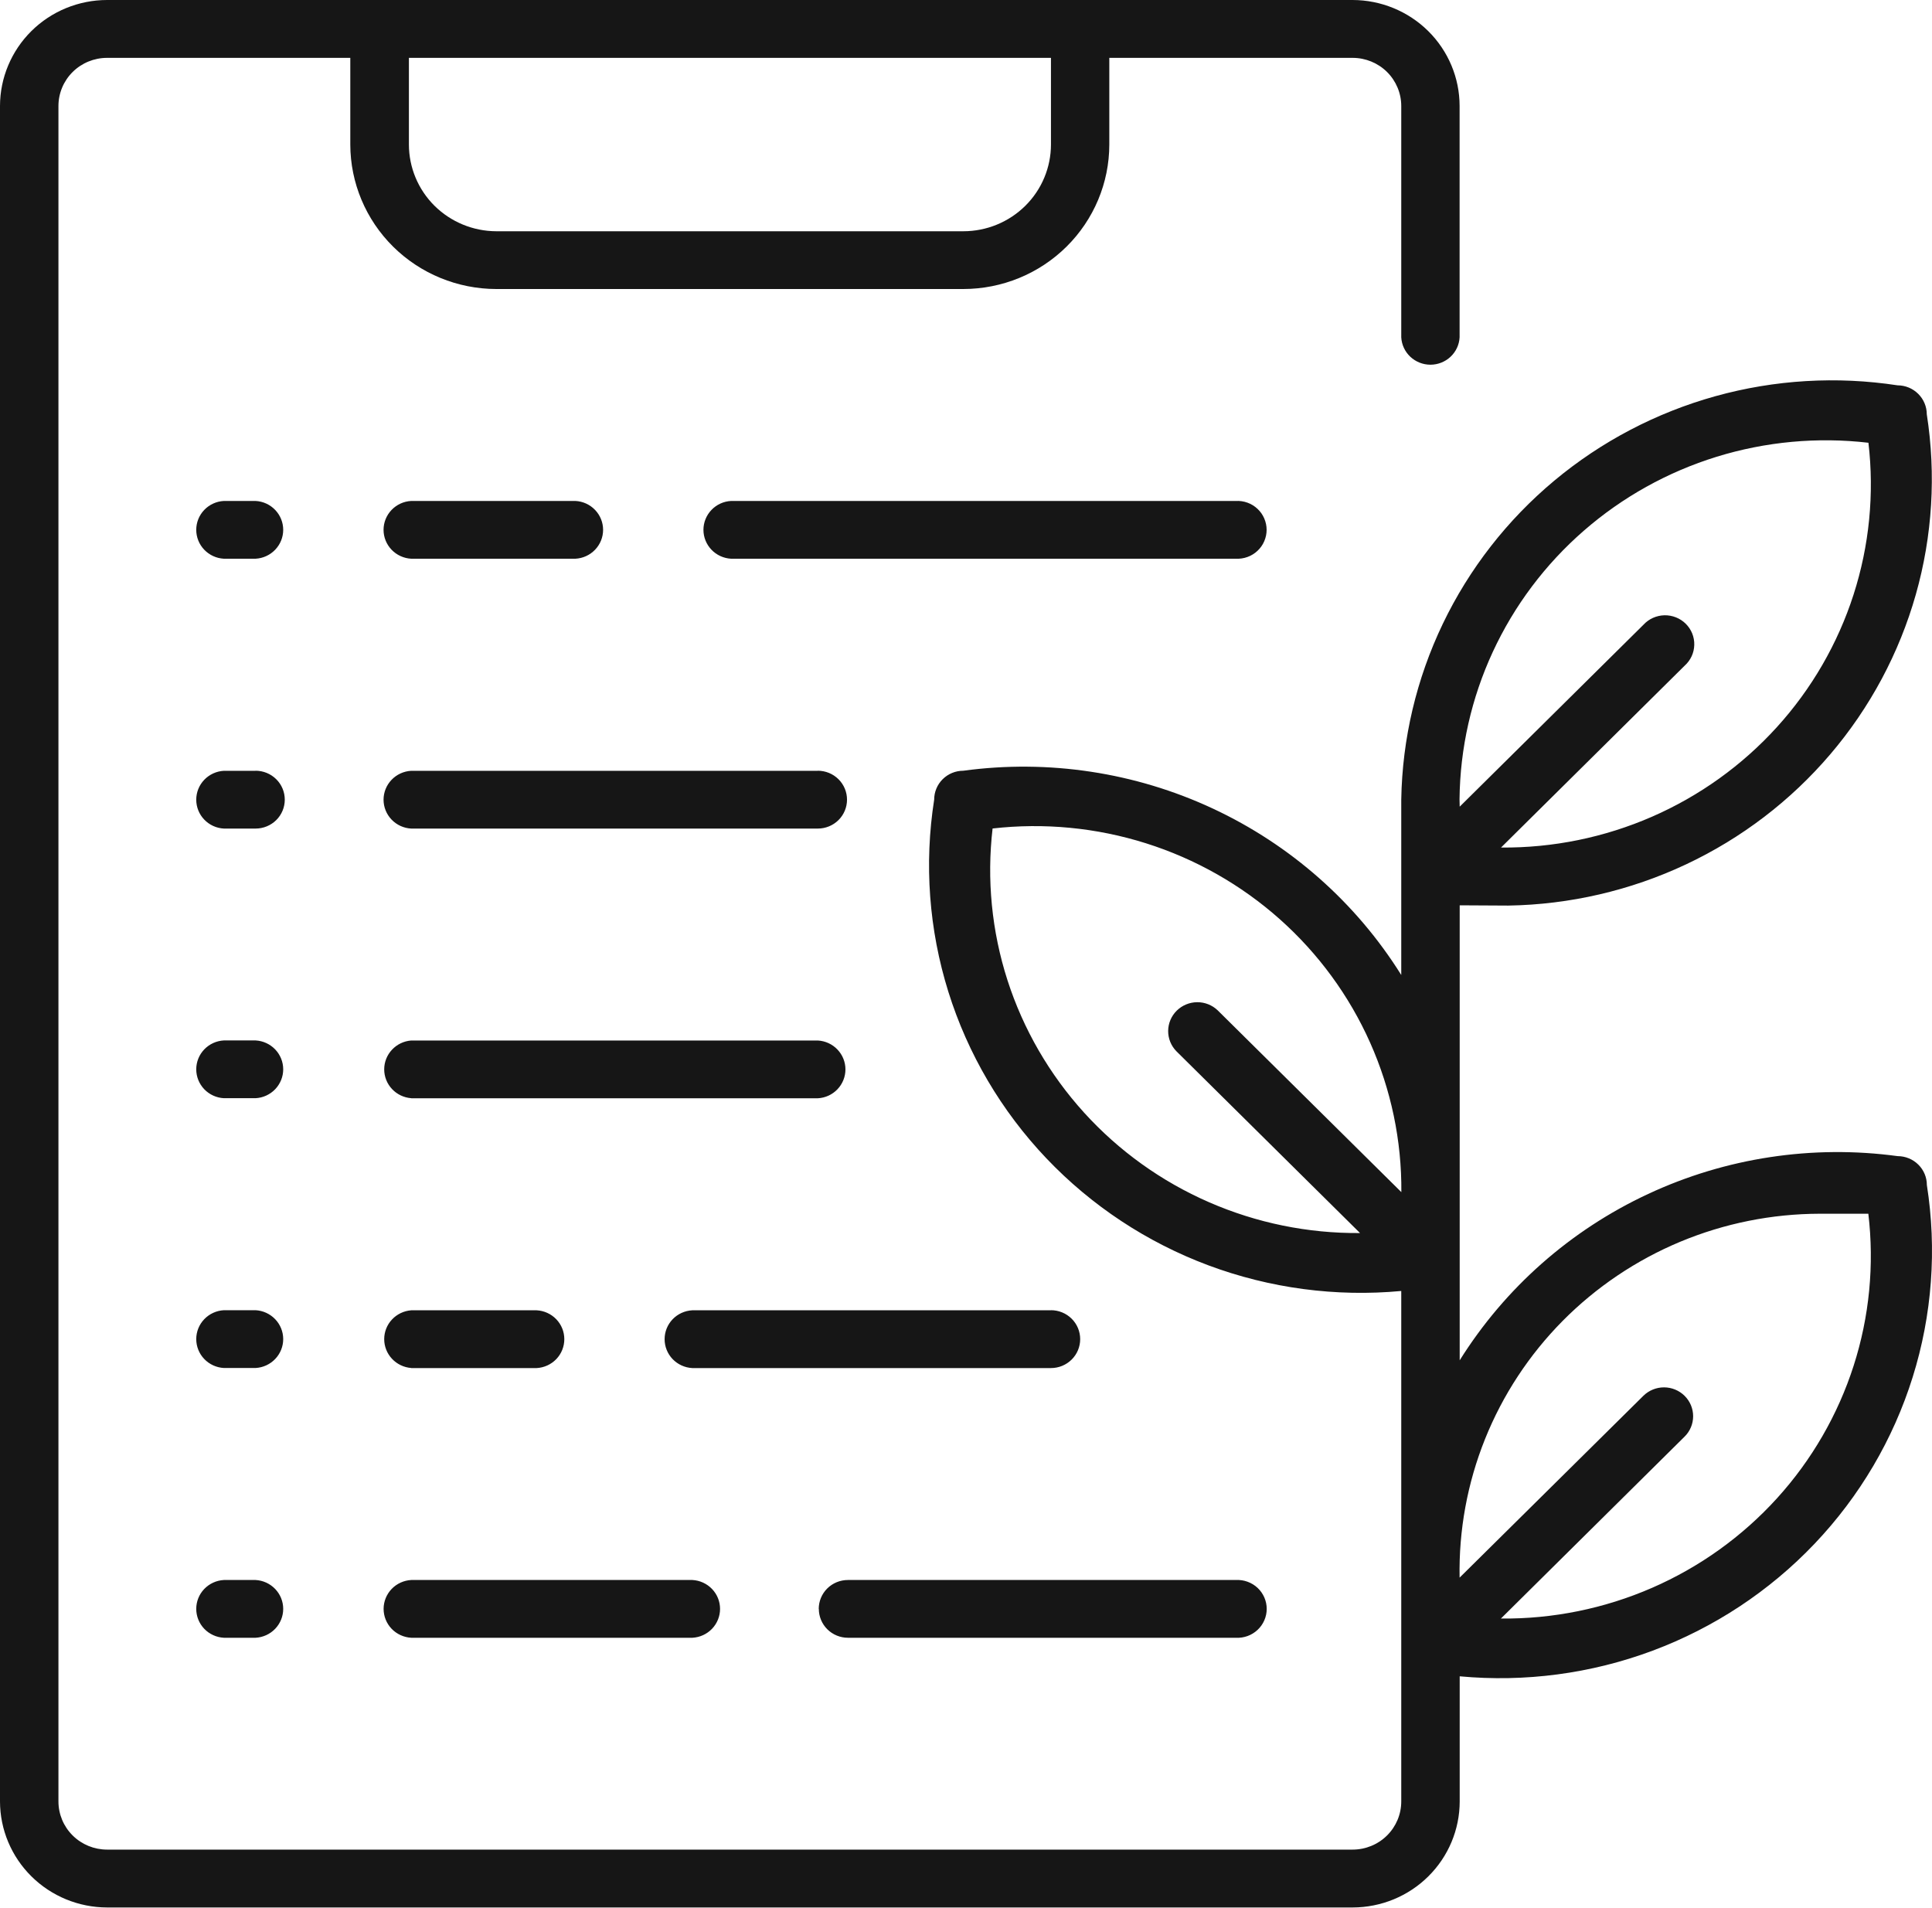 <svg width="80" height="79" viewBox="0 0 80 79" fill="none" xmlns="http://www.w3.org/2000/svg">
<g id="Layer 2">
<g id="Layer 1">
<path id="environmental program" d="M51.173 23.136H30.273C29.963 23.119 29.672 22.986 29.46 22.763C29.247 22.541 29.128 22.246 29.128 21.939C29.128 21.633 29.247 21.338 29.46 21.116C29.672 20.893 29.963 20.76 30.273 20.744H51.173C51.337 20.735 51.501 20.759 51.655 20.815C51.81 20.871 51.951 20.958 52.07 21.07C52.19 21.182 52.285 21.317 52.349 21.466C52.414 21.616 52.448 21.777 52.448 21.939C52.448 22.102 52.414 22.263 52.349 22.413C52.285 22.562 52.19 22.697 52.07 22.809C51.951 22.921 51.81 23.008 51.655 23.064C51.501 23.12 51.337 23.144 51.173 23.136ZM17.027 23.136H23.828C24.137 23.119 24.428 22.986 24.641 22.763C24.854 22.541 24.973 22.246 24.973 21.939C24.973 21.633 24.854 21.338 24.641 21.116C24.428 20.893 24.137 20.76 23.828 20.744H17.027C16.718 20.76 16.427 20.893 16.214 21.116C16.001 21.338 15.882 21.633 15.882 21.939C15.882 22.246 16.001 22.541 16.214 22.763C16.427 22.986 16.718 23.119 17.027 23.136ZM10.582 20.744H9.27C8.961 20.76 8.67 20.893 8.457 21.116C8.244 21.338 8.126 21.633 8.126 21.939C8.126 22.246 8.244 22.541 8.457 22.763C8.67 22.986 8.961 23.119 9.27 23.136H10.582C10.892 23.119 11.182 22.986 11.395 22.763C11.608 22.541 11.727 22.246 11.727 21.939C11.727 21.633 11.608 21.338 11.395 21.116C11.182 20.893 10.892 20.76 10.582 20.744ZM33.864 31.918H17.027C16.718 31.935 16.427 32.068 16.214 32.291C16.001 32.513 15.882 32.808 15.882 33.114C15.882 33.421 16.001 33.716 16.214 33.938C16.427 34.161 16.718 34.294 17.027 34.31H33.864C34.184 34.31 34.492 34.184 34.719 33.96C34.946 33.735 35.073 33.43 35.073 33.113C35.073 32.795 34.946 32.49 34.719 32.266C34.492 32.041 34.184 31.915 33.864 31.915V31.918ZM10.582 31.918H9.27C8.961 31.935 8.67 32.068 8.457 32.291C8.244 32.513 8.126 32.808 8.126 33.114C8.126 33.421 8.244 33.716 8.457 33.938C8.67 34.161 8.961 34.294 9.27 34.31H10.582C10.903 34.31 11.211 34.184 11.438 33.96C11.665 33.735 11.792 33.43 11.792 33.113C11.792 32.795 11.665 32.49 11.438 32.266C11.211 32.041 10.903 31.915 10.582 31.915V31.918ZM17.03 45.478H33.864C34.173 45.462 34.464 45.329 34.676 45.106C34.889 44.884 35.008 44.589 35.008 44.282C35.008 43.976 34.889 43.681 34.676 43.459C34.464 43.236 34.173 43.103 33.864 43.086H17.027C16.723 43.109 16.439 43.245 16.232 43.467C16.024 43.688 15.909 43.979 15.909 44.281C15.909 44.583 16.024 44.873 16.232 45.095C16.439 45.316 16.723 45.452 17.027 45.475L17.03 45.478ZM10.582 43.083H9.27C8.961 43.099 8.67 43.233 8.457 43.455C8.244 43.678 8.126 43.972 8.126 44.279C8.126 44.585 8.244 44.88 8.457 45.103C8.67 45.325 8.961 45.459 9.27 45.475H10.582C10.892 45.459 11.182 45.325 11.395 45.103C11.608 44.88 11.727 44.585 11.727 44.279C11.727 43.972 11.608 43.678 11.395 43.455C11.182 43.233 10.892 43.099 10.582 43.083ZM43.522 54.258H28.664C28.355 54.274 28.064 54.408 27.851 54.63C27.638 54.853 27.52 55.147 27.52 55.454C27.52 55.76 27.638 56.055 27.851 56.278C28.064 56.5 28.355 56.633 28.664 56.65H43.518C43.839 56.65 44.147 56.524 44.374 56.299C44.601 56.075 44.728 55.77 44.728 55.452C44.728 55.134 44.601 54.83 44.374 54.605C44.147 54.38 43.839 54.254 43.518 54.254L43.522 54.258ZM17.03 56.65H22.223C22.532 56.633 22.823 56.5 23.036 56.278C23.249 56.055 23.367 55.76 23.367 55.454C23.367 55.147 23.249 54.853 23.036 54.63C22.823 54.408 22.532 54.274 22.223 54.258H17.027C16.723 54.281 16.439 54.417 16.232 54.638C16.024 54.859 15.909 55.15 15.909 55.452C15.909 55.754 16.024 56.045 16.232 56.266C16.439 56.488 16.723 56.623 17.027 56.647L17.03 56.65ZM10.582 54.254H9.27C8.961 54.271 8.67 54.404 8.457 54.627C8.244 54.849 8.126 55.144 8.126 55.45C8.126 55.757 8.244 56.052 8.457 56.274C8.67 56.497 8.961 56.63 9.27 56.647H10.582C10.892 56.63 11.182 56.497 11.395 56.274C11.608 56.052 11.727 55.757 11.727 55.45C11.727 55.144 11.608 54.849 11.395 54.627C11.182 54.404 10.892 54.271 10.582 54.254ZM33.906 66.624C33.906 66.78 33.937 66.936 33.998 67.081C34.058 67.225 34.147 67.357 34.259 67.468C34.371 67.579 34.504 67.667 34.651 67.727C34.797 67.787 34.954 67.818 35.112 67.818H51.176C51.34 67.827 51.505 67.802 51.659 67.746C51.813 67.69 51.954 67.603 52.074 67.491C52.193 67.379 52.288 67.245 52.353 67.095C52.418 66.946 52.452 66.785 52.452 66.622C52.452 66.459 52.418 66.298 52.353 66.148C52.288 65.999 52.193 65.864 52.074 65.752C51.954 65.64 51.813 65.554 51.659 65.498C51.505 65.441 51.34 65.417 51.176 65.426H35.109C34.95 65.426 34.793 65.457 34.646 65.517C34.5 65.577 34.367 65.665 34.254 65.777C34.142 65.888 34.054 66.02 33.993 66.165C33.933 66.311 33.902 66.466 33.902 66.624H33.906ZM17.03 67.818H28.671C28.98 67.801 29.271 67.668 29.484 67.446C29.697 67.223 29.816 66.928 29.816 66.622C29.816 66.315 29.697 66.02 29.484 65.798C29.271 65.576 28.98 65.442 28.671 65.426H17.03C16.721 65.442 16.43 65.575 16.217 65.797C16.004 66.019 15.885 66.314 15.884 66.62C15.884 66.927 16.002 67.222 16.215 67.445C16.427 67.667 16.721 67.801 17.03 67.818ZM10.582 65.426H9.27C8.961 65.442 8.67 65.576 8.457 65.798C8.244 66.02 8.126 66.315 8.126 66.622C8.126 66.928 8.244 67.223 8.457 67.446C8.67 67.668 8.961 67.801 9.27 67.818H10.582C10.892 67.801 11.182 67.668 11.395 67.446C11.608 67.223 11.727 66.928 11.727 66.622C11.727 66.315 11.608 66.02 11.395 65.798C11.182 65.576 10.892 65.442 10.582 65.426ZM60.443 37.488V56.329C62.316 53.334 65.026 50.941 68.245 49.441C71.463 47.94 75.053 47.396 78.578 47.874C78.898 47.874 79.205 48 79.432 48.224C79.659 48.448 79.787 48.751 79.787 49.068C80.206 51.731 80.005 54.454 79.199 57.028C78.394 59.602 77.005 61.961 75.139 63.923C73.273 65.885 70.98 67.4 68.433 68.352C65.886 69.303 63.153 69.666 60.443 69.414V74.596C60.442 75.76 59.975 76.875 59.144 77.698C58.314 78.521 57.188 78.984 56.012 78.986H4.434C3.259 78.984 2.132 78.521 1.301 77.698C0.47 76.875 0.002 75.76 0 74.596V4.386C0.002 3.223 0.47 2.108 1.301 1.285C2.132 0.463 3.259 0.001 4.434 0L56.009 0C57.183 0.002 58.309 0.465 59.14 1.287C59.97 2.109 60.438 3.223 60.439 4.386V13.969C60.423 14.275 60.288 14.563 60.063 14.774C59.839 14.984 59.541 15.102 59.231 15.102C58.922 15.102 58.624 14.984 58.399 14.774C58.174 14.563 58.04 14.275 58.023 13.969V4.386C58.022 3.858 57.809 3.352 57.432 2.978C57.054 2.605 56.542 2.396 56.009 2.396H45.934V5.986C45.933 7.572 45.295 9.092 44.163 10.213C43.03 11.335 41.494 11.966 39.892 11.968H20.551C18.949 11.966 17.412 11.335 16.279 10.214C15.146 9.092 14.508 7.572 14.505 5.986V2.396H4.434C3.9 2.396 3.389 2.605 3.011 2.978C2.633 3.352 2.421 3.858 2.42 4.386V74.596C2.42 75.125 2.632 75.632 3.01 76.006C3.388 76.38 3.9 76.59 4.434 76.59H56.009C56.543 76.59 57.055 76.38 57.433 76.006C57.811 75.632 58.023 75.125 58.023 74.596V53.458C55.313 53.71 52.581 53.346 50.034 52.395C47.488 51.443 45.195 49.928 43.329 47.966C41.464 46.004 40.075 43.645 39.27 41.071C38.465 38.497 38.264 35.775 38.682 33.113C38.682 32.956 38.712 32.8 38.773 32.655C38.833 32.509 38.922 32.377 39.034 32.266C39.146 32.155 39.279 32.066 39.426 32.006C39.572 31.946 39.73 31.915 39.888 31.915C43.414 31.437 47.003 31.981 50.222 33.482C53.441 34.984 56.151 37.377 58.023 40.373V33.109C58.065 30.588 58.653 28.105 59.745 25.828C60.838 23.55 62.411 21.531 64.358 19.905C66.305 18.28 68.582 17.087 71.034 16.405C73.486 15.724 76.057 15.571 78.574 15.956C78.895 15.957 79.202 16.083 79.428 16.308C79.655 16.532 79.783 16.836 79.784 17.154C80.173 19.645 80.018 22.191 79.33 24.618C78.641 27.046 77.436 29.3 75.794 31.227C74.153 33.155 72.113 34.712 69.812 35.794C67.512 36.876 65.004 37.457 62.457 37.499L60.443 37.488ZM60.443 33.403L68.052 25.87C68.162 25.75 68.296 25.653 68.445 25.586C68.594 25.519 68.755 25.482 68.919 25.478C69.082 25.474 69.245 25.504 69.397 25.564C69.549 25.624 69.688 25.715 69.803 25.829C69.919 25.944 70.01 26.081 70.071 26.232C70.131 26.383 70.161 26.544 70.156 26.706C70.152 26.868 70.115 27.028 70.047 27.175C69.978 27.323 69.88 27.455 69.759 27.564L62.154 35.096C64.306 35.114 66.437 34.678 68.407 33.819C70.376 32.959 72.138 31.695 73.577 30.11C75.016 28.525 76.097 26.655 76.751 24.625C77.404 22.595 77.615 20.451 77.368 18.334C75.254 18.089 73.113 18.287 71.082 18.914C69.051 19.542 67.177 20.586 65.58 21.978C63.983 23.369 62.7 25.078 61.814 26.993C60.927 28.908 60.458 30.986 60.436 33.092L60.443 33.403ZM41.102 34.297C40.854 36.413 41.064 38.558 41.717 40.589C42.371 42.619 43.453 44.489 44.891 46.074C46.33 47.659 48.092 48.923 50.062 49.782C52.032 50.642 54.163 51.077 56.316 51.059L48.711 43.53C48.49 43.304 48.368 43.001 48.371 42.687C48.374 42.373 48.501 42.073 48.725 41.851C48.95 41.629 49.253 41.503 49.57 41.5C49.888 41.497 50.193 41.618 50.421 41.836L58.027 49.365C58.044 47.235 57.603 45.126 56.735 43.177C55.867 41.228 54.59 39.484 52.99 38.06C51.389 36.636 49.501 35.566 47.451 34.919C45.401 34.272 43.236 34.063 41.098 34.307L41.102 34.297ZM16.932 5.986C16.933 6.936 17.314 7.848 17.992 8.521C18.671 9.193 19.591 9.573 20.551 9.576H39.892C40.853 9.575 41.775 9.196 42.455 8.523C43.135 7.85 43.517 6.937 43.518 5.986V2.396H16.932V5.986ZM60.439 65.328L68.048 57.799C68.275 57.575 68.582 57.449 68.902 57.449C69.222 57.449 69.529 57.575 69.755 57.799C69.982 58.023 70.109 58.327 70.109 58.644C70.109 58.961 69.982 59.265 69.755 59.489L62.15 67.022C64.303 67.043 66.436 66.609 68.407 65.751C70.379 64.892 72.142 63.628 73.582 62.042C75.021 60.457 76.102 58.586 76.755 56.554C77.407 54.523 77.615 52.377 77.364 50.259H75.35C73.367 50.263 71.404 50.657 69.576 51.419C67.748 52.182 66.092 53.297 64.704 54.699C63.316 56.102 62.224 57.764 61.492 59.589C60.76 61.414 60.402 63.365 60.439 65.328Z" fill="#161616"/>
</g>
</g>
</svg>
